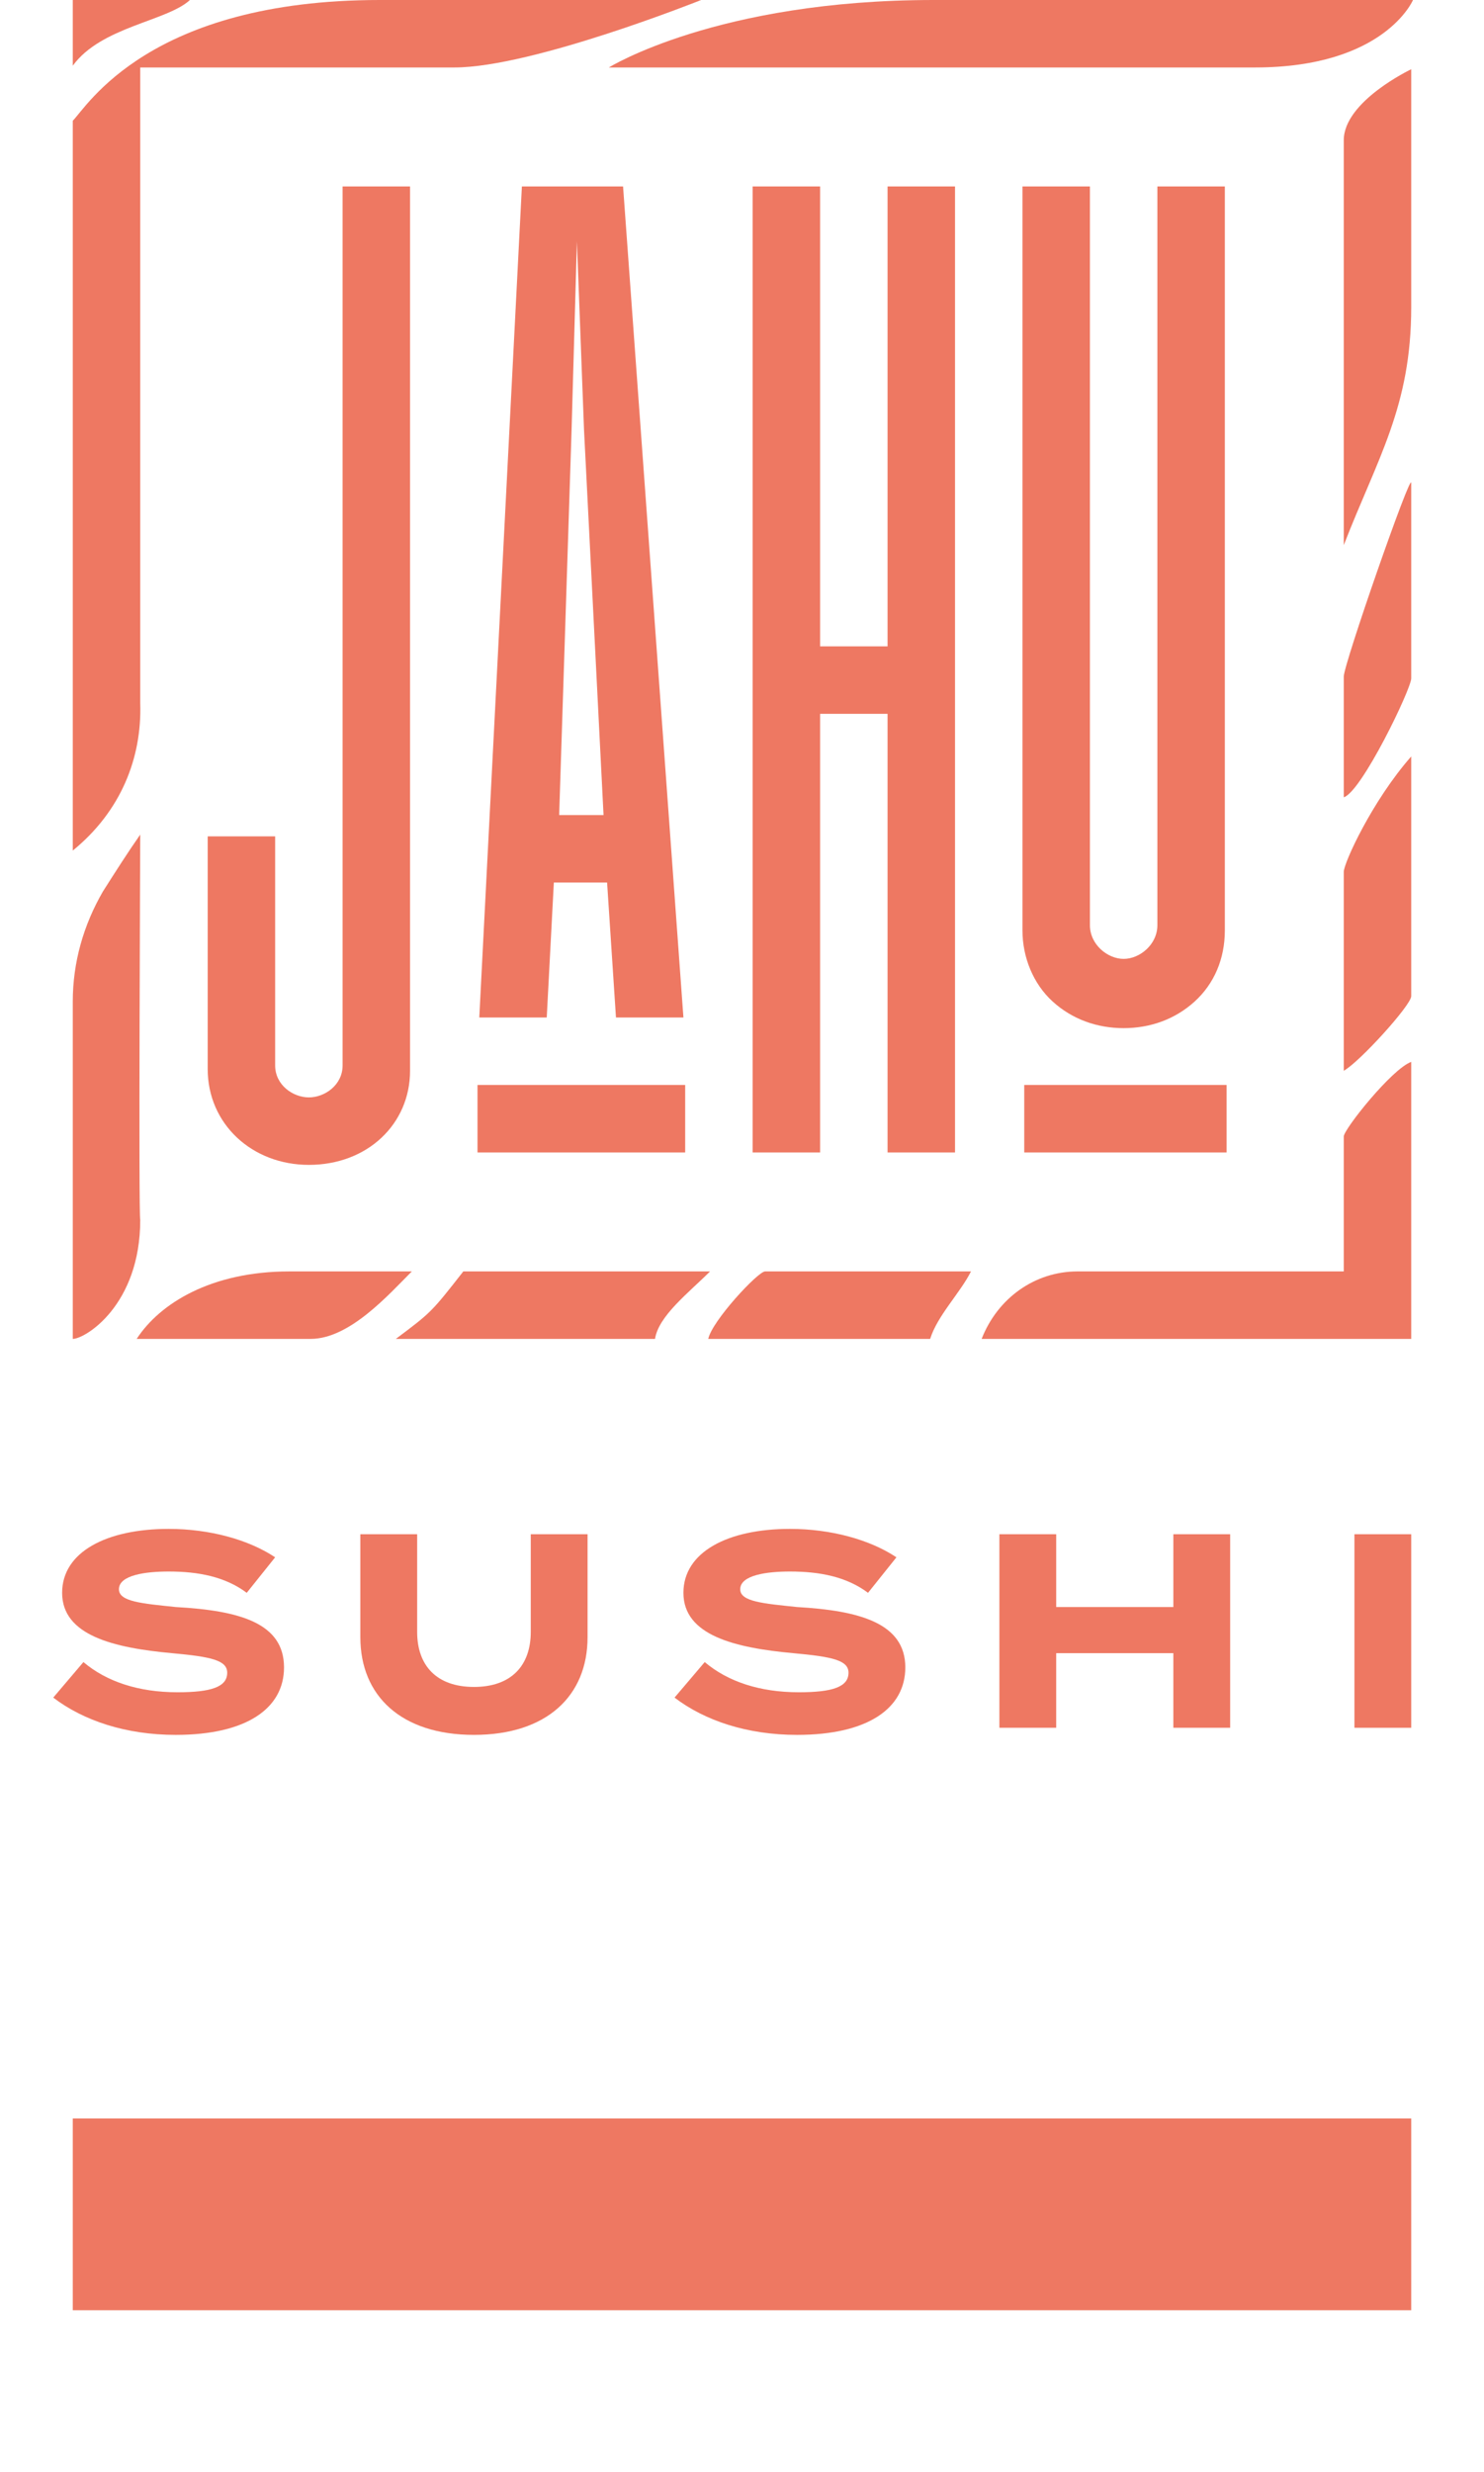 <?xml version="1.0" encoding="utf-8"?>
<!-- Generator: Adobe Illustrator 26.0.1, SVG Export Plug-In . SVG Version: 6.00 Build 0)  -->
<svg version="1.1" id="Layer_1" xmlns="http://www.w3.org/2000/svg" xmlns:xlink="http://www.w3.org/1999/xlink" x="0px" y="0px"
	 viewBox="0 0 83.6 139.2" style="enable-background:new 0 0 83.6 139.2;" xml:space="preserve">
<style type="text/css">
	.st0{fill:#EE7862;}
</style>
<g>
	<g>
		<path class="st0" d="M75.7,60.3c0.9-0.5,3.8-3.7,3.8-4.2V42.6c-2.2,2.5-3.8,6-3.8,6.5V60.3z"/>
		<path class="st0" d="M79.5,75.4V59.8c-1.1,0.4-3.8,3.8-3.8,4.2v7.6h-15c-2.4,0-4.5,1.5-5.4,3.8H79.5z"/>
		<path class="st0" d="M4.1,6.8v41.1c2.7-2.2,3.9-5.2,3.8-8.3V3.8h17.7C30,3.8,39.5,0,39.5,0H21.4C8.4,0,4.9,6,4.1,6.8z"/>
		<path class="st0" d="M52.4,75.4c0.4-1.3,1.7-2.6,2.3-3.8H43.1c-0.4,0-3,2.8-3.2,3.8H52.4z"/>
		<path class="st0" d="M79.5,17.3V3.9l0,0c0,0-3.8,1.8-3.8,4v22.8C77.6,25.8,79.5,22.9,79.5,17.3z"/>
		<path class="st0" d="M10.7,0H4.1v3.7C5.7,1.5,9.4,1.2,10.7,0z"/>
		<path class="st0" d="M4.1,56.4v19l0,0c0.7,0,3.8-1.9,3.8-6.7c-0.1-0.1,0-21.7,0-21.7c-0.7,1-1.4,2.1-2.1,3.2
			C4.7,52.1,4.1,54.2,4.1,56.4z"/>
		<path class="st0" d="M75.7,44.9c1-0.3,3.8-6.1,3.8-6.7v-11c0-0.7-3.8,10.2-3.8,10.9V44.9z"/>
		<path class="st0" d="M70.7,3.8C78,3.8,79.6,0,79.6,0h-27C40.4,0,34.3,3.8,34.3,3.8H70.7z"/>
		<path class="st0" d="M23.2,71.6h-6.9c-4.4,0-7.3,1.8-8.6,3.8l0,0h9.8C19.7,75.4,21.9,72.9,23.2,71.6z"/>
		<path class="st0" d="M36.9,75.4c0.2-1.3,1.9-2.6,3.1-3.8H26.1c-1.8,2.3-1.8,2.3-3.8,3.8H36.9z"/>
	</g>
	<rect x="57.7" y="61.1" class="st0" width="11.4" height="3.8"/>
	<g>
		<g>
			<g>
				<path class="st0" d="M17.4,65.6c3.3,0,5.7-2.3,5.7-5.3V10.5h-3.8V60c0,1.1-1,1.8-1.9,1.8s-1.9-0.7-1.9-1.8V47.1h-3.8v13.1
					C11.7,63.3,14.2,65.6,17.4,65.6"/>
			</g>
		</g>
	</g>
	<g>
		<g>
			<polygon class="st0" points="46.2,40.2 50,40.2 50,64.9 53.8,64.9 53.8,10.5 50,10.5 50,36.4 46.2,36.4 46.2,10.5 42.4,10.5 
				42.4,64.9 46.2,64.9 			"/>
		</g>
	</g>
	<rect x="26.9" y="61.1" class="st0" width="11.7" height="3.8"/>
	<g>
		<g>
			<g>
				<path class="st0" d="M65.2,10.5v41.6c0,1.1-1,1.9-1.9,1.9s-1.9-0.8-1.9-1.9V10.5h-3.8v41.9c0,1.5,0.6,3,1.7,4
					c1.1,1,2.5,1.5,4,1.5s2.9-0.5,4-1.5s1.7-2.4,1.7-4V10.5H65.2z"/>
			</g>
		</g>
	</g>
	<g>
		<g>
			<path class="st0" d="M32.2,24.2l0.3-10.6l0.4,10.6L34,45.9h-2.5L32.2,24.2z M27,57.3h3.8l0.4-7.6h3l0.5,7.6h3.8l-3.4-46.8h-5.7
				L27,57.3z"/>
		</g>
	</g>
	<g>
		<g>
			<path class="st0" d="M16,93.9c0,2.3-2.1,3.8-6.1,3.8c-2.8,0-5.2-0.8-6.9-2.1l1.7-2c1.3,1.1,3.1,1.7,5.3,1.7
				c1.9,0,2.8-0.3,2.8-1.1c0-0.7-0.9-0.9-3.1-1.1c-3.3-0.3-6.2-1-6.2-3.4c0-2.3,2.5-3.6,6-3.6c2.3,0,4.5,0.6,6,1.6l-1.6,2
				c-1.2-0.9-2.7-1.2-4.4-1.2c-1.3,0-2.8,0.2-2.8,1c0,0.7,1.3,0.8,3.2,1C13.5,90.7,16,91.4,16,93.9z"/>
			<path class="st0" d="M51,93.9c0,2.3-2.1,3.8-6.1,3.8c-2.8,0-5.2-0.8-6.9-2.1l1.7-2c1.3,1.1,3.1,1.7,5.3,1.7
				c1.9,0,2.8-0.3,2.8-1.1c0-0.7-0.9-0.9-3.1-1.1c-3.3-0.3-6.2-1-6.2-3.4c0-2.3,2.5-3.6,6-3.6c2.3,0,4.5,0.6,6,1.6l-1.6,2
				c-1.2-0.9-2.7-1.2-4.4-1.2c-1.3,0-2.8,0.2-2.8,1c0,0.7,1.3,0.8,3.2,1C48.4,90.7,51,91.4,51,93.9z"/>
			<path class="st0" d="M69.3,86.4v10.9h-3.2v-4.2h-6.6v4.2h-3.2V86.4h3.2v4.1h6.6v-4.1H69.3z"/>
			<path class="st0" d="M76.3,97.3V86.4h3.2v10.9H76.3z"/>
		</g>
		<path class="st0" d="M33.1,86.4v5.8c0,3.3-2.3,5.5-6.4,5.5s-6.4-2.2-6.4-5.5v-5.8h3.2v5.5c0,1.9,1.1,3.1,3.2,3.1s3.2-1.2,3.2-3.1
			v-5.5H33.1z"/>
	</g>
</g>
<rect x="4.1" y="119.3" class="st0" width="75.4" height="10.8"/>
</svg>
